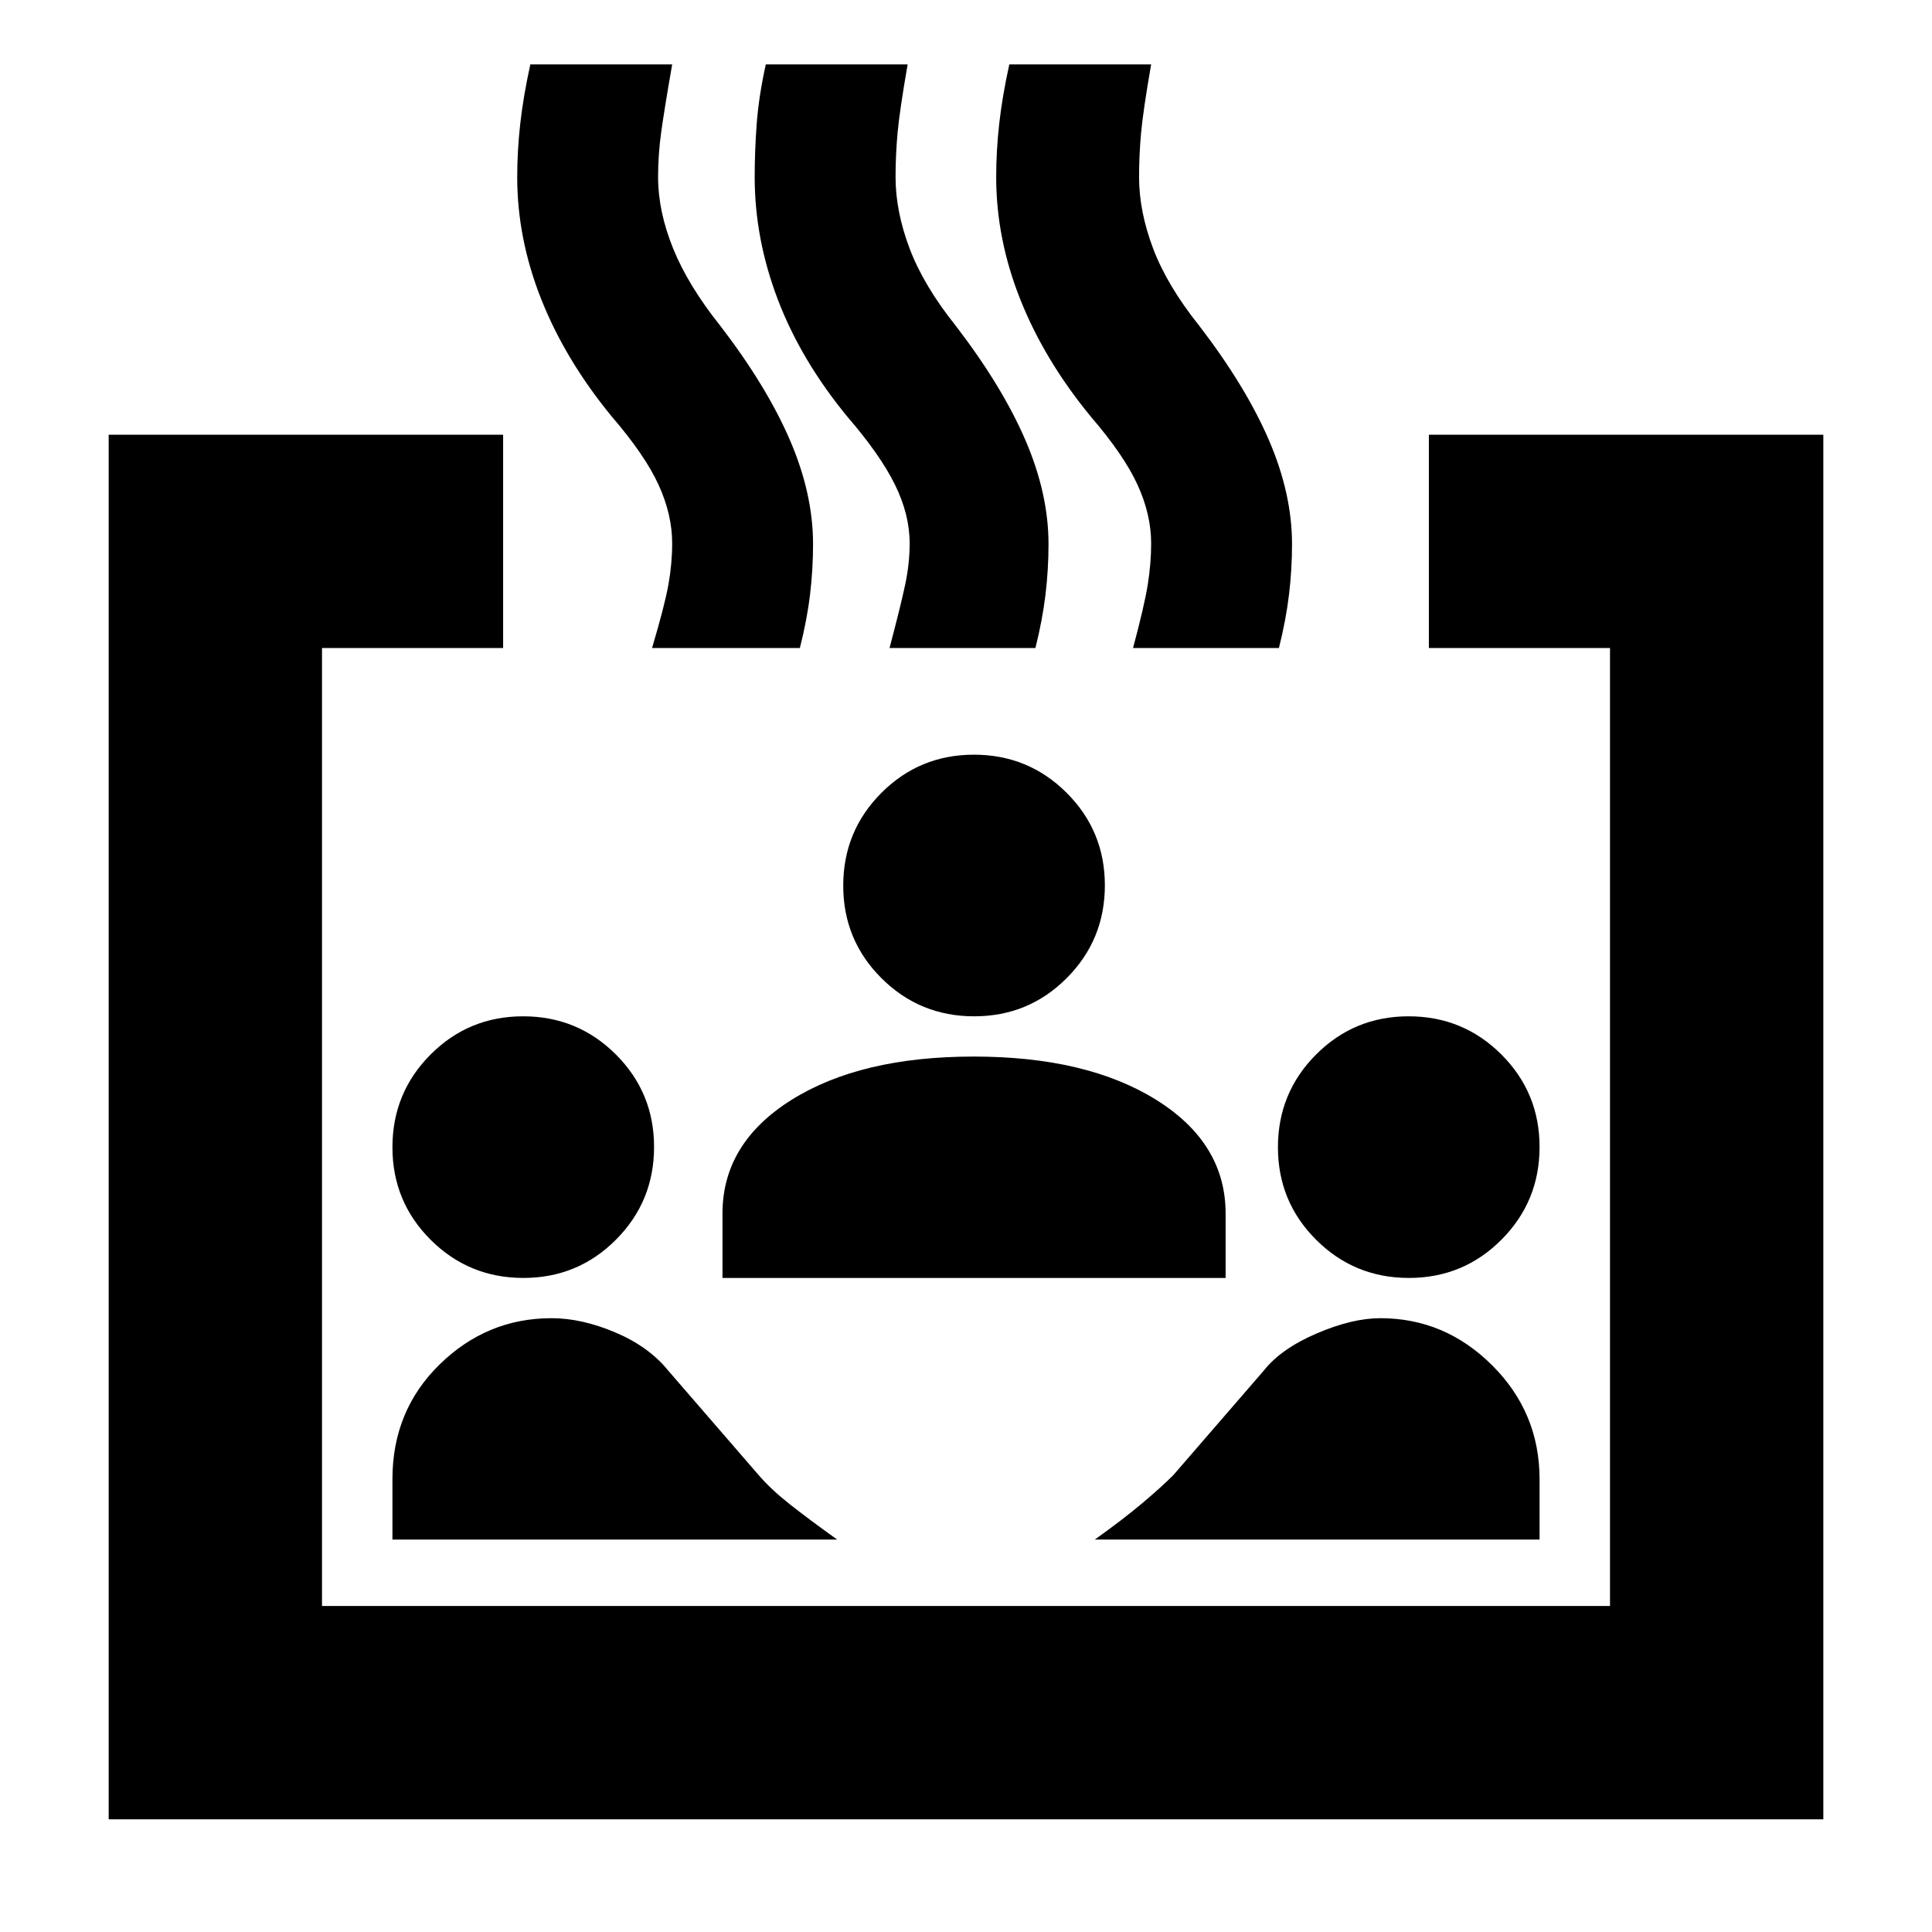 <svg xmlns="http://www.w3.org/2000/svg" height="24" viewBox="0 -960 960 960" width="24"><path d="M54-56v-688h196v106h-90v476h640v-476h-90v-106h196v688H54Zm206.06-269Q233-325 214-343.94q-19-18.94-19-46T213.94-436q18.94-19 46-19T306-436.06q19 18.94 19 46T306.06-344q-18.94 19-46 19ZM195-195v-30q0-34.13 23.5-57.07Q242-305 274.05-305q14.95 0 31.61 7.04Q322.33-290.92 332-279l45 52q6 7 15.5 14.5T416-195H195Zm164-130v-32q0-35 34.33-56.5t90.5-21.5q56.17 0 90.67 21.5T609-357v32H359Zm406 130H544q14-10 23.5-18t15.5-14l45-52q8.57-10.83 26.25-18.42 17.68-7.58 31.61-7.58 32.14 0 55.64 23.47Q765-258.07 765-225v30ZM484.06-455Q457-455 438-473.94q-19-18.94-19-46T437.94-566q18.94-19 46-19T530-566.06q19 18.94 19 46T530.06-474q-18.94 19-46 19Zm216 130Q673-325 654-343.94q-19-18.94-19-46T653.94-436q18.94-19 46-19T746-436.06q19 18.94 19 46T746.06-344q-18.94 19-46 19ZM324-638q6.25-21 8.13-31.5Q334-680 334-690q0-14.32-6.77-29.11-6.78-14.8-23.23-33.89-23-28-35-58.16-12-30.17-12-60.84 0-12.97 1.5-26.49Q260-912 263.52-928H334q-4 23-5.5 34t-1.5 22q0 17.05 7.5 35.53Q342-818 358-798q23 30 34.5 56.65t11.5 51.73q0 12.54-1.5 25.08T397.45-638H324Zm118 0q5.56-21 7.78-31.5Q452-680 452-690q0-14.32-7.27-29.11-7.26-14.8-23.73-33.89-23-28-34.5-58.16Q375-841.33 375-872q0-12.97 1-26.49 1-13.51 4.52-29.51H451q-4 23-5 34t-1 22q0 17.05 7 35.53Q459-818 475-798q23 30 34.5 56.65t11.5 51.73q0 12.54-1.5 25.08T514.49-638H442Zm121 0q5.63-21 7.31-31.5Q572-680 572-690q0-14.32-6.77-29.11-6.78-14.8-23.23-33.89-23-28-35-58.16-12-30.17-12-60.84 0-12.97 1.5-26.49Q498-912 501.52-928H572q-4 23-5 34t-1 22q0 17.05 7 35.53Q580-818 596-798q23 30 34.5 56.65t11.5 51.73q0 12.54-1.5 25.08T635.49-638H563Z"/></svg>